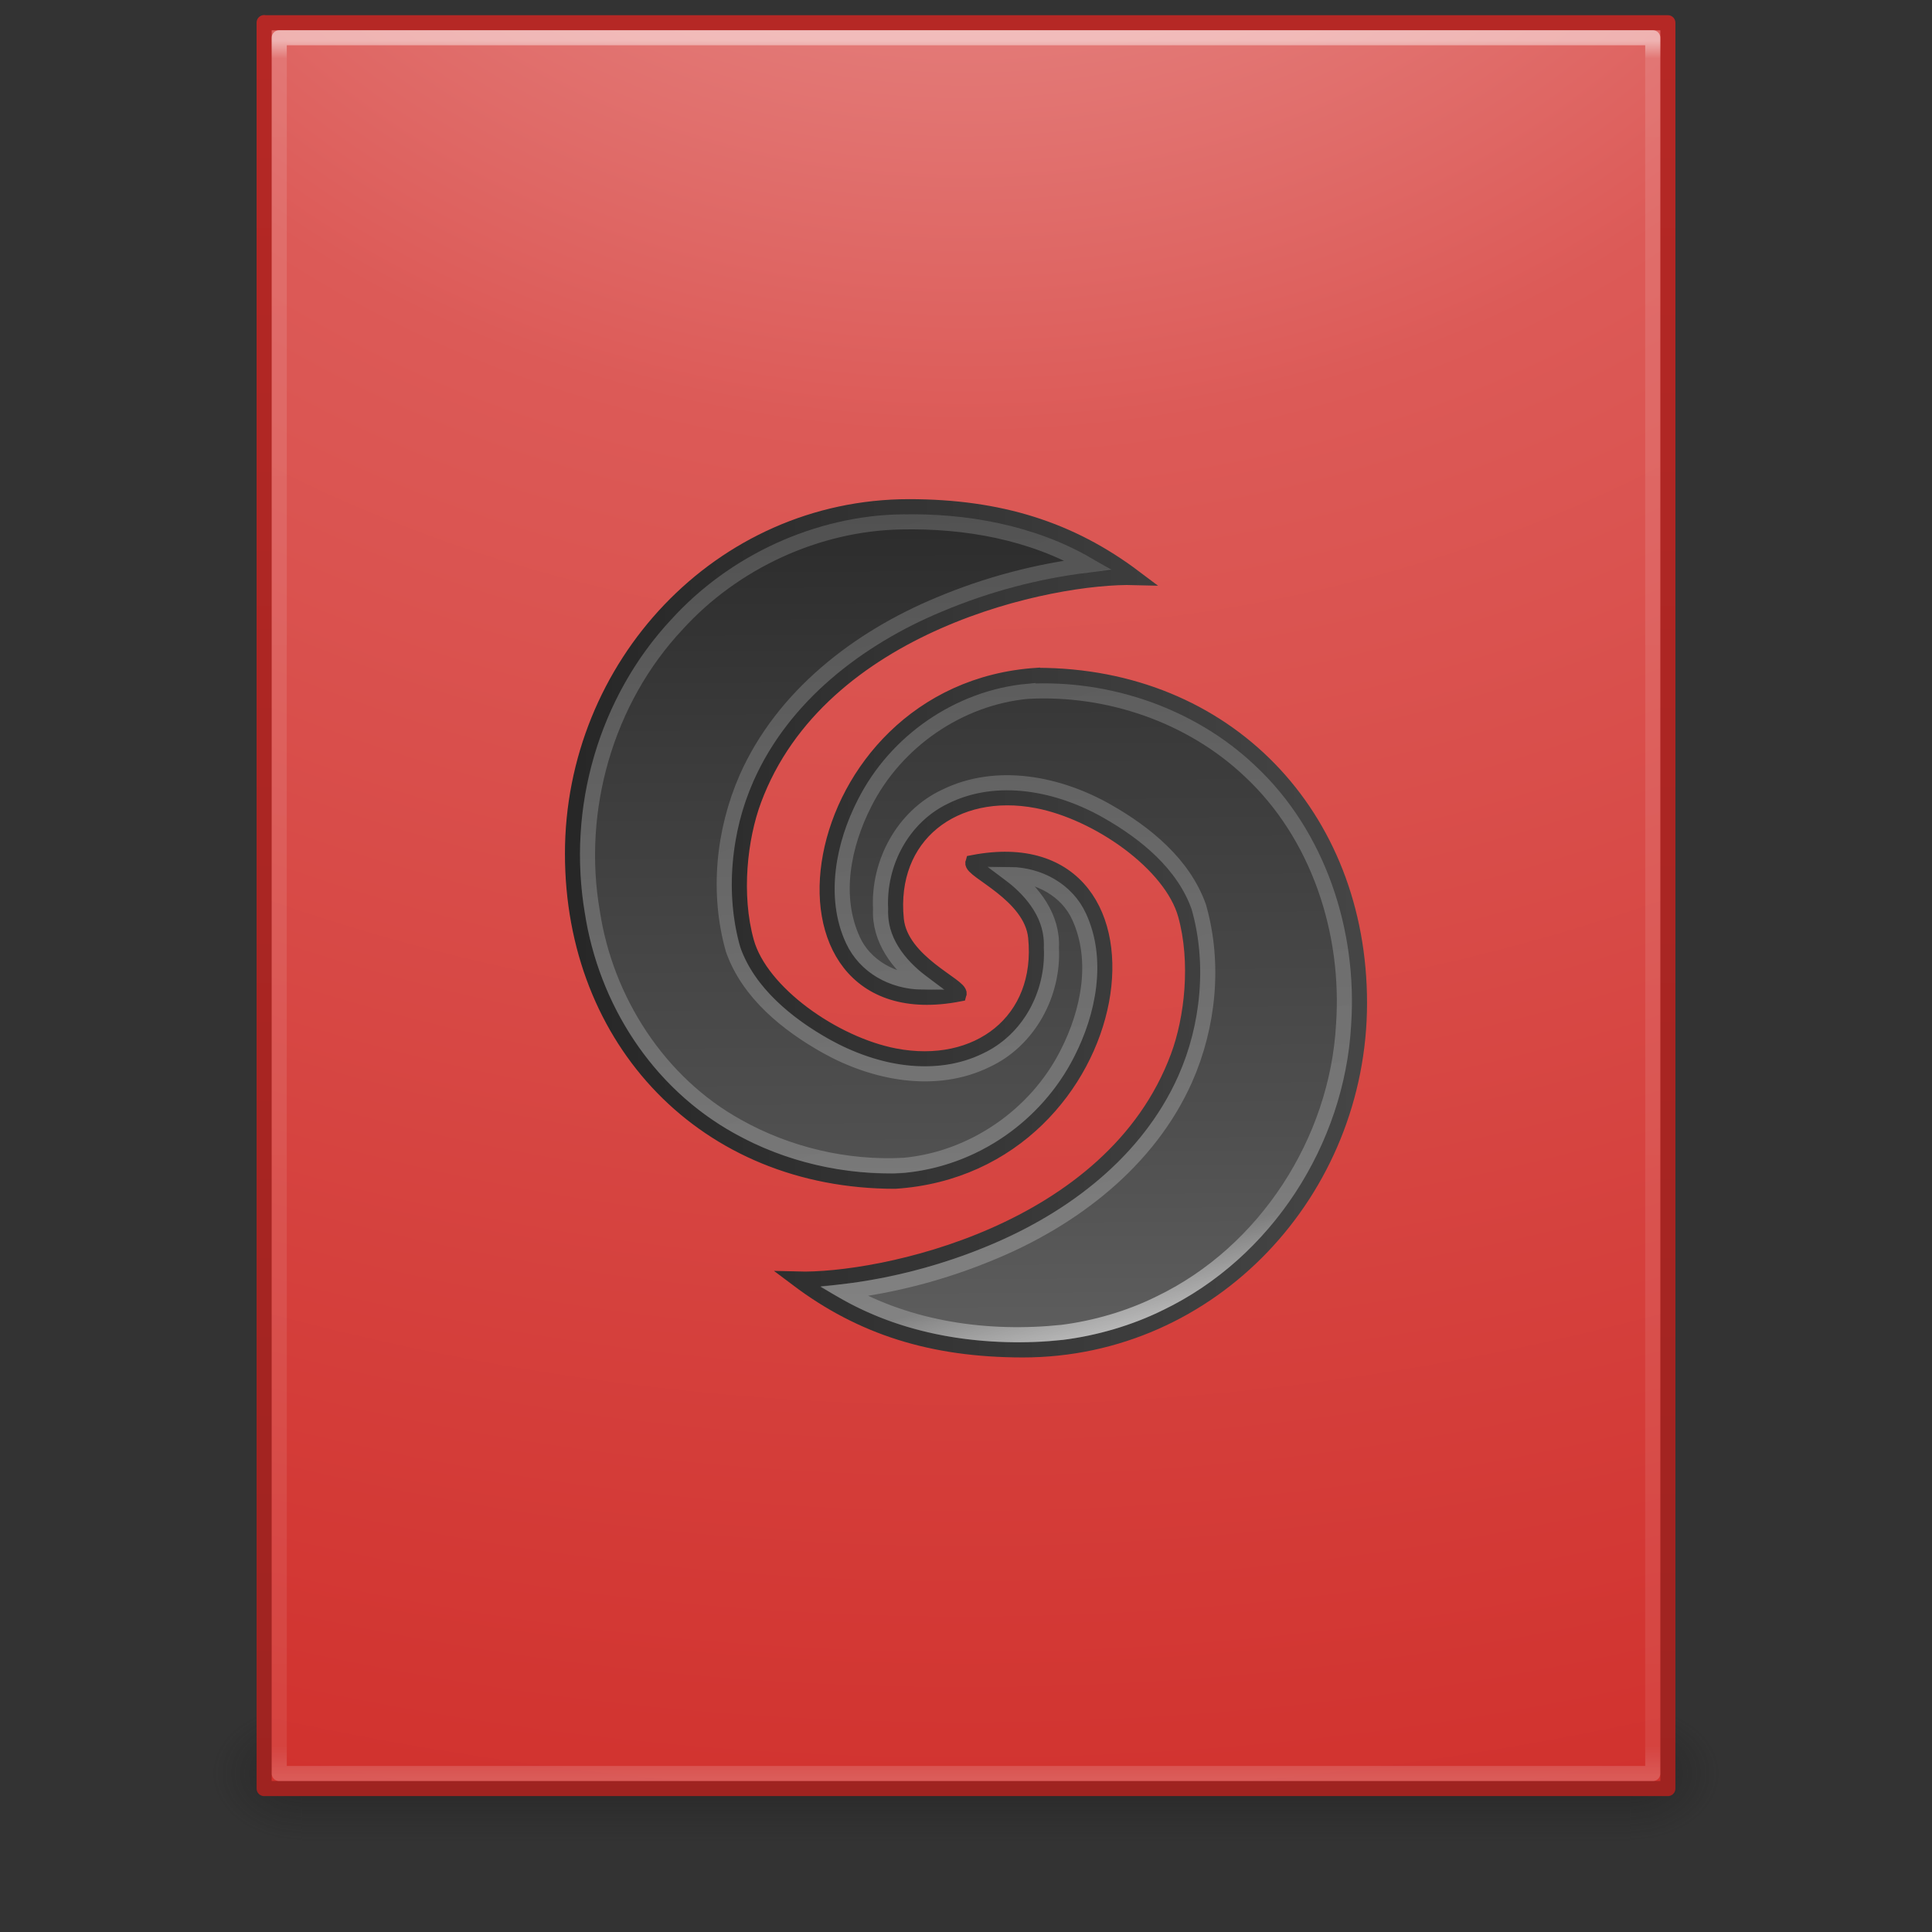 <?xml version="1.0" encoding="UTF-8" standalone="no"?>
<svg
   xmlns:dc="http://purl.org/dc/elements/1.1/"
   xmlns:cc="http://creativecommons.org/ns#"
   xmlns:rdf="http://www.w3.org/1999/02/22-rdf-syntax-ns#"
   xmlns:svg="http://www.w3.org/2000/svg"
   xmlns="http://www.w3.org/2000/svg"
   xmlns:xlink="http://www.w3.org/1999/xlink"
   xmlns:sodipodi="http://sodipodi.sourceforge.net/DTD/sodipodi-0.dtd"
   xmlns:inkscape="http://www.inkscape.org/namespaces/inkscape"
   height="128"
   width="128"
   version="1.1"
   id="svg67"
   sodipodi:docname="application-vnd.wolfram.cdf.svg"
   inkscape:version="1.0.1 (3bc2e813f5, 2020-09-07)">
  <rect width="100%" height="100%" fill="#333333" stroke="none"/>
  <sodipodi:namedview
     pagecolor="#ffffff"
     bordercolor="#666666"
     borderopacity="1"
     objecttolerance="10"
     gridtolerance="10"
     guidetolerance="10"
     inkscape:pageopacity="0"
     inkscape:pageshadow="2"
     inkscape:window-width="1920"
     inkscape:window-height="2097"
     id="namedview69"
     showgrid="false"
     inkscape:zoom="6.0548198"
     inkscape:cx="67.115437"
     inkscape:cy="37.695438"
     inkscape:window-x="5760"
     inkscape:window-y="30"
     inkscape:window-maximized="0"
     inkscape:current-layer="g65"
     inkscape:document-rotation="0" />
  <defs
     id="defs47">
    <linearGradient
       id="f"
       y2="42.586"
       gradientUnits="userSpaceOnUse"
       x2="24"
       gradientTransform="matrix(2.459 0 0 3.108 4.973 -78.595)"
       y1="5.564"
       x1="24">
      <stop
         stop-color="#fff"
         offset="0"
         id="stop2" />
      <stop
         stop-color="#fff"
         stop-opacity=".235"
         offset=".01"
         id="stop4" />
      <stop
         stop-color="#fff"
         stop-opacity=".157"
         offset=".982"
         id="stop6" />
      <stop
         stop-color="#fff"
         stop-opacity=".392"
         offset="1"
         id="stop8" />
    </linearGradient>
    <radialGradient
       id="b"
       fx="7.276"
       gradientUnits="userSpaceOnUse"
       cy="9.957"
       cx="7.806"
       gradientTransform="matrix(-4.2959e-7 17.553 -21.502 -5.2689e-7 278.07 -223.53)"
       r="12.672">
      <stop
         stop-color="#eca2a0"
         offset="0"
         id="stop11" />
      <stop
         stop-color="#dc5a57"
         offset=".262"
         id="stop13" />
      <stop
         stop-color="#d02e2a"
         offset=".705"
         id="stop15" />
      <stop
         stop-color="#9d2320"
         offset="1"
         id="stop17" />
    </radialGradient>
    <linearGradient
       id="d"
       y2=".918"
       gradientUnits="userSpaceOnUse"
       x2="25"
       gradientTransform="matrix(2.657 0 0 2.659 .229 -63.816)"
       y1="47.935"
       x1="25">
      <stop
         stop-color="#9d2320"
         offset="0"
         id="stop20" />
      <stop
         stop-color="#b52825"
         offset="1"
         id="stop22" />
    </linearGradient>
    <linearGradient
       id="e"
       y2="39.999"
       gradientUnits="userSpaceOnUse"
       x2="25.058"
       gradientTransform="matrix(3.143 0 0 1.286 -11.429 -2.429)"
       y1="47.028"
       x1="25.058">
      <stop
         stop-color="#181818"
         stop-opacity="0"
         offset="0"
         id="stop25" />
      <stop
         stop-color="#181818"
         offset=".5"
         id="stop27" />
      <stop
         stop-color="#181818"
         stop-opacity="0"
         offset="1"
         id="stop29" />
    </linearGradient>
    <radialGradient
       id="c"
       gradientUnits="userSpaceOnUse"
       cy="43.5"
       cx="4.993"
       gradientTransform="matrix(2.405 0 0 1.8 -32.014 -131.8)"
       r="2.5">
      <stop
         stop-color="#181818"
         offset="0"
         id="stop32" />
      <stop
         stop-color="#181818"
         stop-opacity="0"
         offset="1"
         id="stop34" />
    </radialGradient>
    <radialGradient
       id="a"
       gradientUnits="userSpaceOnUse"
       cy="43.5"
       cx="4.993"
       gradientTransform="matrix(2.405 0 0 1.8 95.986 -24.8)"
       r="2.5">
      <stop
         stop-color="#181818"
         offset="0"
         id="stop37" />
      <stop
         stop-color="#181818"
         stop-opacity="0"
         offset="1"
         id="stop39" />
    </radialGradient>
    <linearGradient
       id="g"
       y2="15"
       gradientUnits="userSpaceOnUse"
       x2="21"
       gradientTransform="matrix(2.714 0 0 2.714 -4.714 -70.718)"
       y1="29"
       x1="21">
      <stop
         stop-color="#f8dbd9"
         offset="0"
         id="stop42" />
      <stop
         stop-color="#fff"
         offset="1"
         id="stop44" />
    </linearGradient>
    <radialGradient
       cx="11.315"
       cy="7.618"
       r="20"
       fx="11.315"
       fy="7.618"
       id="radialGradient3038"
       xlink:href="#linearGradient2867-449-88-871-390-598-476-591-434-148-57-177-641-289-620-227-114-444-680-744-8-7-5"
       gradientUnits="userSpaceOnUse"
       gradientTransform="matrix(0,3.837,-3.28,0,37.237,-6.3)" />
    <linearGradient
       id="linearGradient2867-449-88-871-390-598-476-591-434-148-57-177-641-289-620-227-114-444-680-744-8-7-5">
      <stop
         id="stop5430-8-6-6"
         style="stop-color:#5f5f5f;stop-opacity:1"
         offset="0" />
      <stop
         id="stop5432-3-5-7"
         style="stop-color:#4f4f4f;stop-opacity:1"
         offset="0.262" />
      <stop
         id="stop5434-1-6-7"
         style="stop-color:#3b3b3b;stop-opacity:1"
         offset="0.705" />
      <stop
         id="stop5436-8-9-40"
         style="stop-color:#2b2b2b;stop-opacity:1"
         offset="1" />
    </linearGradient>
    <linearGradient
       x1="24"
       y1="44"
       x2="24"
       y2="3.899"
       id="linearGradient3040"
       xlink:href="#linearGradient3707-319-631-407-324-616-674-812-821-107-178-392-400-6-7-4"
       gradientUnits="userSpaceOnUse"
       gradientTransform="matrix(2.658,0,0,2.795,-54.33,-0.968)" />
    <linearGradient
       id="linearGradient3707-319-631-407-324-616-674-812-821-107-178-392-400-6-7-4">
      <stop
         id="stop5440-4-4-7"
         style="stop-color:#272727;stop-opacity:1"
         offset="0" />
      <stop
         id="stop5442-3-5-4"
         style="stop-color:#454545;stop-opacity:1"
         offset="1" />
    </linearGradient>
    <linearGradient
       inkscape:collect="always"
       xlink:href="#linearGradient2867-449-88-871-390-598-476-591-434-148-57-177-641-289-620-227-114-444-680-744-8-7-5"
       id="linearGradient894"
       x1="64.093"
       y1="25.858"
       x2="63.712"
       y2="-30.883"
       gradientUnits="userSpaceOnUse" />
    <linearGradient
       inkscape:collect="always"
       xlink:href="#linearGradient3707-319-631-407-324-616-674-812-821-107-178-392-400-6-7-4"
       id="linearGradient902"
       x1="37.93"
       y1="-2.498"
       x2="90.07"
       y2="-2.498"
       gradientUnits="userSpaceOnUse" />
    <linearGradient
       x1="24.407"
       y1="14.349"
       x2="24.407"
       y2="32.44"
       id="linearGradient3035"
       xlink:href="#linearGradient3292-0"
       gradientUnits="userSpaceOnUse"
       gradientTransform="matrix(2.459,0,0,2.892,-50.835,-2.217)" />
    <linearGradient
       id="linearGradient3292-0">
      <stop
         id="stop3294-8"
         style="stop-color:#ffffff;stop-opacity:1"
         offset="0" />
      <stop
         id="stop3296-5"
         style="stop-color:#ffffff;stop-opacity:0.235"
         offset="0.132" />
      <stop
         id="stop3298-3"
         style="stop-color:#ffffff;stop-opacity:0.157"
         offset="0.974" />
      <stop
         id="stop3300-9"
         style="stop-color:#ffffff;stop-opacity:0.392"
         offset="1" />
    </linearGradient>
    <linearGradient
       inkscape:collect="always"
       xlink:href="#linearGradient3292-0"
       id="linearGradient902-5"
       x1="81.583"
       y1="28.464"
       x2="59.174"
       y2="-51.033"
       gradientUnits="userSpaceOnUse" />
  </defs>
  <g
     transform="translate(0,64)"
     id="g65">
    <rect
       opacity=".4"
       height="9"
       width="6"
       y="49"
       x="108"
       fill="url(#a)"
       id="rect49" />
    <rect
       opacity=".4"
       transform="scale(-1)"
       height="9"
       width="6"
       y="-58"
       x="-20"
       fill="url(#c)"
       id="rect51" />
    <rect
       opacity=".4"
       height="9"
       width="88"
       y="49"
       x="20"
       fill="url(#e)"
       id="rect53" />
    <path
       stroke-linejoin="round"
       style="color:#000000"
       d="m17.5-62.493h93v116.99h-93v-117z"
       stroke="url(#d)"
       fill="url(#b)"
       id="path55" />
    <path
       opacity=".5"
       stroke-linejoin="round"
       d="m109.5 53.5h-91v-115h91z"
       stroke="url(#f)"
       stroke-linecap="round"
       fill="none"
       id="path57" />
    <path
       inkscape:connector-curvature="0"
       d="m 60.238,-30.43 c -12.547,0 -22.309,10.564 -22.309,22.986 0,12.421 8.815,21.705 21.364,21.705 15.819,-1.024 18.962,-23.782 5.164,-21.113 -0.166,0.54 3.87,2.101 4.158,4.937 0.564,5.572 -3.84,8.927 -9.341,7.869 -4.019,-0.773 -8.875,-4.171 -9.817,-7.558 -0.87,-3.13 -0.438,-6.888 0.488,-9.383 4.369,-11.778 19.791,-14.899 25.227,-14.75 -4.253,-3.203 -8.929,-4.687 -14.934,-4.693 z m 8.467,11.173 c -15.819,1.024 -18.962,23.782 -5.164,21.113 0.166,-0.54 -3.87,-2.101 -4.158,-4.937 -0.564,-5.572 3.84,-8.927 9.341,-7.869 4.019,0.773 8.875,4.171 9.817,7.558 0.87,3.13 0.438,6.888 -0.488,9.383 C 73.685,17.77 58.263,20.891 52.827,20.742 c 4.253,3.203 8.929,4.687 14.934,4.693 12.547,0 22.309,-10.564 22.309,-22.986 0,-12.421 -8.815,-21.705 -21.364,-21.705 z"
       style="clip-rule:evenodd;fill:url(#linearGradient894);fill-opacity:1;fill-rule:nonzero;stroke-width:1;stroke-linejoin:miter;stroke-miterlimit:21.9;stroke:url(#linearGradient902);stroke-dasharray:none"
       id="path4" />
    <path
       id="path4-9"
       style="clip-rule:evenodd;fill:none;fill-opacity:1;fill-rule:nonzero;stroke:url(#linearGradient902-5);stroke-width:1;stroke-linejoin:miter;stroke-miterlimit:4.6;stroke-dasharray:none;stroke-linecap:square"
       d="m 59.689,-29.422 c -5.531,0.099 -11.077,2.642 -14.84,6.796 -4.705,5.017 -6.773,12.278 -5.606,19.037 0.878,5.849 4.396,11.332 9.613,14.214 3.336,1.871 7.223,2.787 11.041,2.58 4.564,-0.421 8.764,-3.322 10.82,-7.41 1.403,-2.746 2.107,-6.174 0.77,-9.08 -0.793,-1.735 -2.67,-2.756 -4.539,-2.773 1.521,1.138 2.818,2.849 2.709,4.841 C 69.826,1.822 68.161,4.932 65.363,6.233 61.975,7.901 57.92,7.093 54.745,5.316 52.152,3.855 49.604,1.809 48.575,-1.082 c -1.06,-3.733 -0.661,-7.84 0.891,-11.379 2.404,-5.424 7.396,-9.262 12.768,-11.491 3.144,-1.321 6.473,-2.208 9.859,-2.615 -3.739,-2.171 -8.122,-2.946 -12.404,-2.855 z m 8.414,11.221 c -4.564,0.42 -8.766,3.321 -10.822,7.41 -1.403,2.746 -2.107,6.174 -0.77,9.08 0.793,1.736 2.67,2.756 4.539,2.773 -1.521,-1.137 -2.816,-2.848 -2.709,-4.839 -0.169,-3.041 1.497,-6.151 4.295,-7.453 3.421,-1.682 7.517,-0.846 10.707,0.969 2.559,1.456 5.066,3.489 6.081,6.347 1.062,3.743 0.66,7.863 -0.905,11.409 -2.423,5.441 -7.448,9.278 -12.846,11.5 -3.117,1.299 -6.414,2.173 -9.767,2.576 4.348,2.493 9.542,3.218 14.479,2.699 2.139,-0.27 4.448,-0.928 6.455,-1.927 7,-3.362 11.755,-10.737 12.176,-18.46 0.422,-6.138 -1.666,-12.58 -6.23,-16.823 -3.892,-3.678 -9.364,-5.538 -14.683,-5.26 z" />
  </g>
</svg>
